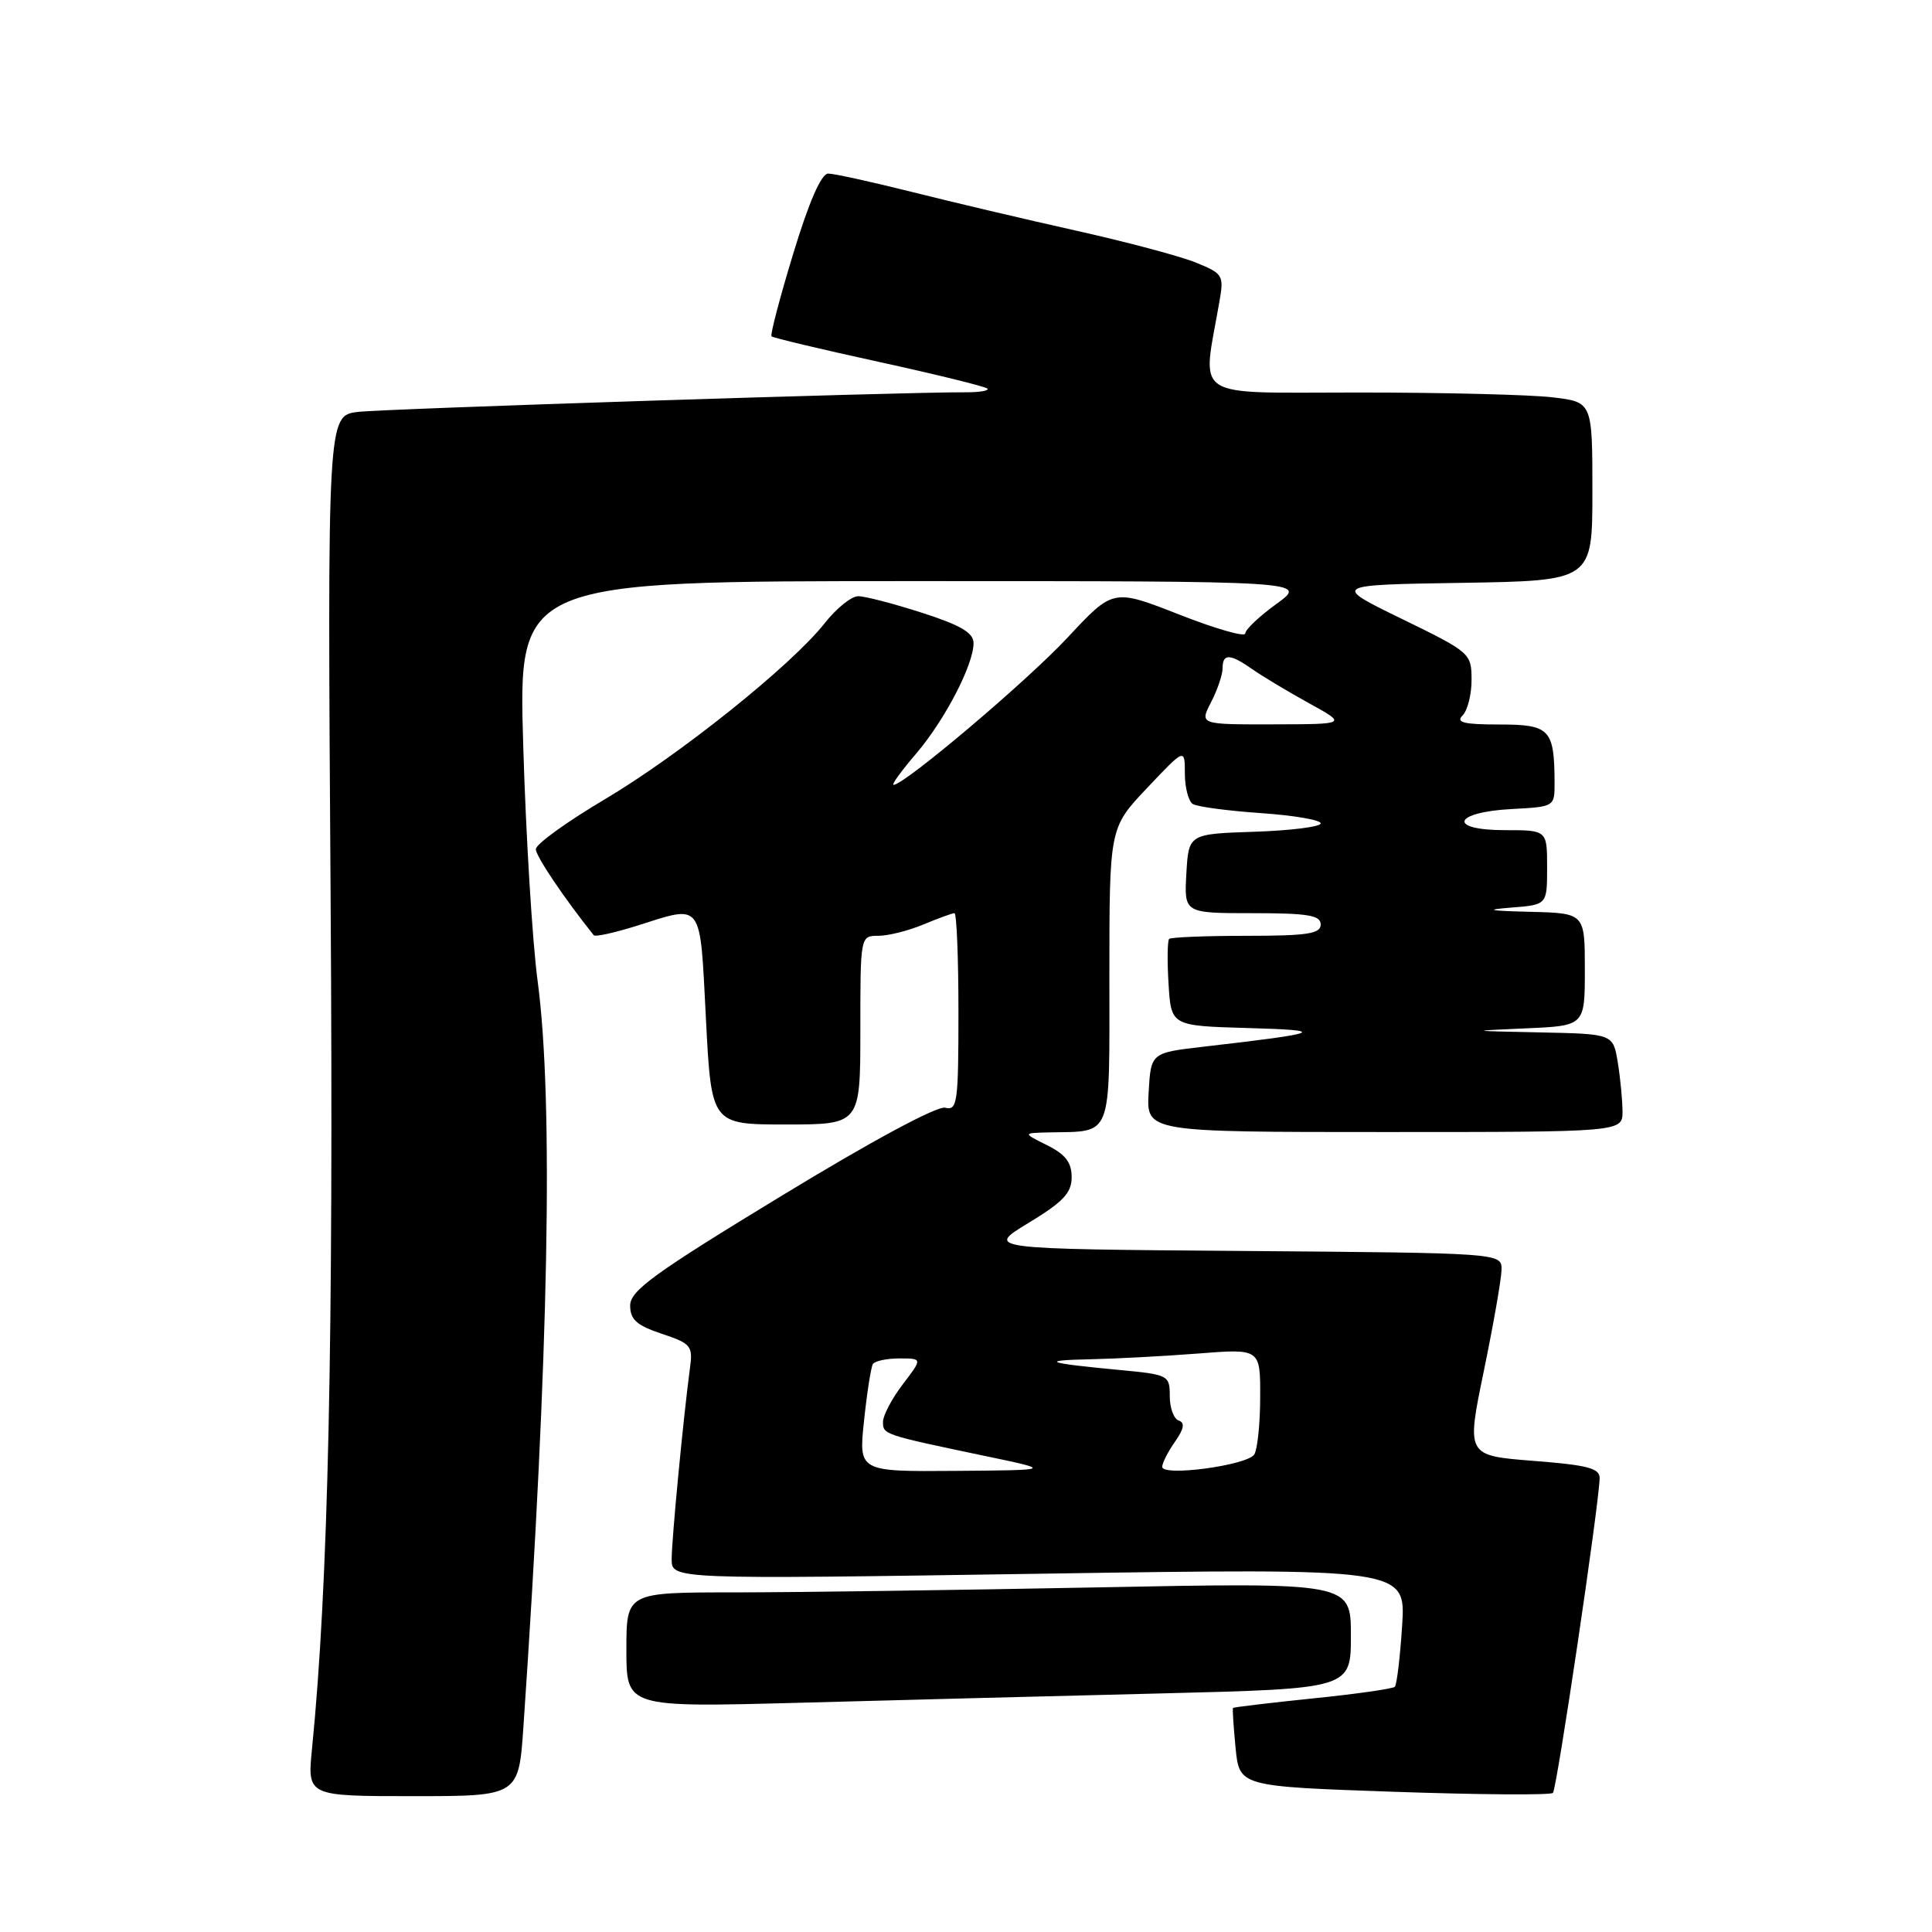 <?xml version="1.0" encoding="UTF-8" standalone="no"?>
<!DOCTYPE svg PUBLIC "-//W3C//DTD SVG 1.1//EN" "http://www.w3.org/Graphics/SVG/1.1/DTD/svg11.dtd" >
<svg xmlns="http://www.w3.org/2000/svg" xmlns:xlink="http://www.w3.org/1999/xlink" version="1.1" viewBox="0 0 256 256">
 <g >
 <path fill="currentColor"
d=" M 69.36 228.75 C 72.72 179.51 73.36 145.94 71.24 130.00 C 70.54 124.78 69.68 110.71 69.33 98.75 C 68.68 77.00 68.68 77.00 120.99 77.00 C 173.30 77.00 173.30 77.00 169.15 80.01 C 166.87 81.66 165.00 83.43 165.00 83.94 C 165.00 84.45 161.06 83.32 156.25 81.43 C 147.50 78.00 147.50 78.00 141.50 84.44 C 136.17 90.18 119.83 104.00 118.40 104.00 C 118.09 104.00 119.43 102.15 121.37 99.89 C 125.19 95.41 129.00 88.10 129.00 85.21 C 129.00 83.85 127.29 82.84 122.18 81.20 C 118.43 79.99 114.62 79.00 113.72 79.00 C 112.82 79.00 110.83 80.60 109.29 82.56 C 104.91 88.14 89.97 100.10 80.04 105.97 C 75.07 108.92 71.00 111.86 71.00 112.52 C 71.00 113.45 74.76 119.03 78.68 123.93 C 78.87 124.16 81.42 123.60 84.35 122.68 C 93.23 119.88 92.72 119.20 93.54 135.00 C 94.26 149.00 94.26 149.00 104.13 149.00 C 114.00 149.00 114.00 149.00 114.00 136.50 C 114.00 124.00 114.00 124.00 116.38 124.00 C 117.69 124.00 120.37 123.33 122.35 122.50 C 124.32 121.68 126.18 121.00 126.47 121.00 C 126.76 121.00 127.00 126.90 127.00 134.12 C 127.00 146.12 126.85 147.19 125.25 146.78 C 124.20 146.50 115.50 151.18 103.50 158.49 C 86.66 168.73 83.50 171.02 83.50 172.99 C 83.50 174.85 84.36 175.62 87.68 176.73 C 91.58 178.03 91.83 178.33 91.42 181.31 C 90.56 187.70 89.00 203.99 89.00 206.60 C 89.00 209.27 89.00 209.27 137.64 208.53 C 186.28 207.79 186.28 207.79 185.79 215.41 C 185.52 219.61 185.08 223.25 184.82 223.51 C 184.56 223.77 179.67 224.47 173.95 225.05 C 168.23 225.64 163.47 226.21 163.38 226.31 C 163.29 226.41 163.45 228.80 163.72 231.61 C 164.23 236.71 164.23 236.71 184.71 237.42 C 195.98 237.81 205.46 237.88 205.77 237.57 C 206.29 237.04 211.86 199.53 211.96 195.88 C 211.99 194.55 210.39 194.13 203.15 193.57 C 194.30 192.87 194.30 192.87 196.61 181.69 C 197.88 175.53 198.94 169.49 198.96 168.26 C 199.00 166.03 199.00 166.03 164.79 165.76 C 130.58 165.50 130.58 165.50 136.29 162.04 C 140.89 159.25 142.00 158.07 142.00 155.97 C 142.00 154.03 141.17 152.95 138.75 151.75 C 135.50 150.13 135.50 150.13 139.00 150.05 C 147.51 149.86 147.00 151.19 147.00 129.23 C 147.00 109.69 147.00 109.69 152.00 104.41 C 157.00 99.12 157.00 99.12 157.00 102.50 C 157.00 104.36 157.48 106.18 158.06 106.54 C 158.65 106.90 162.70 107.44 167.06 107.74 C 171.43 108.04 175.00 108.65 175.00 109.10 C 175.00 109.55 171.06 110.05 166.25 110.21 C 157.50 110.50 157.50 110.50 157.20 115.75 C 156.90 121.00 156.90 121.00 165.95 121.00 C 173.33 121.00 175.00 121.28 175.00 122.50 C 175.00 123.73 173.24 124.00 165.17 124.00 C 159.76 124.00 155.15 124.19 154.92 124.41 C 154.69 124.64 154.65 127.33 154.84 130.38 C 155.18 135.93 155.18 135.93 165.34 136.22 C 176.10 136.52 175.26 136.88 159.50 138.69 C 152.50 139.50 152.50 139.50 152.20 144.75 C 151.90 150.00 151.90 150.00 183.45 150.00 C 215.00 150.00 215.00 150.00 214.99 147.25 C 214.98 145.74 214.70 142.81 214.36 140.75 C 213.74 137.00 213.74 137.00 204.12 136.80 C 194.50 136.60 194.50 136.60 202.25 136.26 C 210.00 135.92 210.00 135.92 210.00 128.46 C 210.00 121.00 210.00 121.00 202.75 120.82 C 197.22 120.68 196.63 120.55 200.25 120.26 C 205.00 119.89 205.00 119.89 205.00 114.95 C 205.00 110.00 205.00 110.00 199.42 110.00 C 191.74 110.00 192.52 107.61 200.33 107.20 C 205.98 106.90 206.00 106.89 205.99 103.70 C 205.96 96.62 205.37 96.00 198.68 96.00 C 193.95 96.00 192.87 95.73 193.80 94.80 C 194.46 94.14 195.00 92.00 194.99 90.05 C 194.98 86.57 194.81 86.42 185.74 82.00 C 176.50 77.50 176.50 77.50 193.75 77.23 C 211.00 76.95 211.00 76.95 211.00 65.12 C 211.00 53.28 211.00 53.28 205.75 52.65 C 202.86 52.30 191.33 52.01 180.11 52.01 C 157.45 52.00 159.29 53.20 161.59 39.90 C 162.19 36.46 162.05 36.24 158.35 34.75 C 156.22 33.90 149.08 32.01 142.49 30.54 C 135.90 29.07 126.14 26.77 120.82 25.43 C 115.49 24.10 110.51 23.00 109.74 23.00 C 108.83 23.00 107.20 26.72 105.11 33.60 C 103.33 39.44 102.04 44.37 102.23 44.57 C 102.43 44.76 108.83 46.29 116.45 47.95 C 124.08 49.62 130.55 51.21 130.83 51.49 C 131.10 51.77 129.80 51.99 127.92 51.98 C 119.60 51.94 51.09 54.15 47.44 54.58 C 43.38 55.07 43.38 55.07 43.81 119.28 C 44.20 178.13 43.51 209.95 41.34 231.75 C 40.72 238.00 40.72 238.00 54.72 238.00 C 68.73 238.00 68.73 238.00 69.36 228.75 Z  M 153.75 224.39 C 179.00 223.76 179.00 223.76 179.00 216.72 C 179.00 209.68 179.00 209.68 145.25 210.34 C 126.69 210.70 105.09 211.00 97.25 211.00 C 83.00 211.00 83.00 211.00 83.00 218.62 C 83.00 226.23 83.00 226.23 105.75 225.63 C 118.26 225.29 139.86 224.73 153.75 224.39 Z  M 114.49 188.25 C 114.88 184.54 115.41 181.16 115.66 180.75 C 115.91 180.34 117.49 180.00 119.18 180.00 C 122.24 180.00 122.24 180.00 119.62 183.43 C 118.18 185.32 117.00 187.56 117.00 188.41 C 117.00 190.08 117.05 190.10 130.50 192.92 C 139.50 194.80 139.50 194.80 126.63 194.90 C 113.77 195.00 113.77 195.00 114.49 188.25 Z  M 154.00 194.36 C 154.00 193.86 154.76 192.36 155.69 191.04 C 156.89 189.33 157.03 188.51 156.19 188.23 C 155.53 188.01 155.00 186.56 155.00 185.00 C 155.00 182.22 154.85 182.14 148.25 181.52 C 138.60 180.61 137.65 180.25 144.50 180.11 C 147.80 180.04 154.21 179.70 158.75 179.35 C 167.00 178.70 167.00 178.70 166.98 185.10 C 166.98 188.62 166.62 192.05 166.20 192.72 C 165.27 194.17 154.00 195.69 154.00 194.36 Z  M 160.47 93.05 C 161.31 91.43 162.00 89.40 162.00 88.55 C 162.00 86.56 162.97 86.59 165.98 88.70 C 167.31 89.63 170.67 91.65 173.45 93.18 C 178.50 95.96 178.50 95.96 168.72 95.98 C 158.95 96.00 158.95 96.00 160.47 93.05 Z "/>
</g>
</svg>